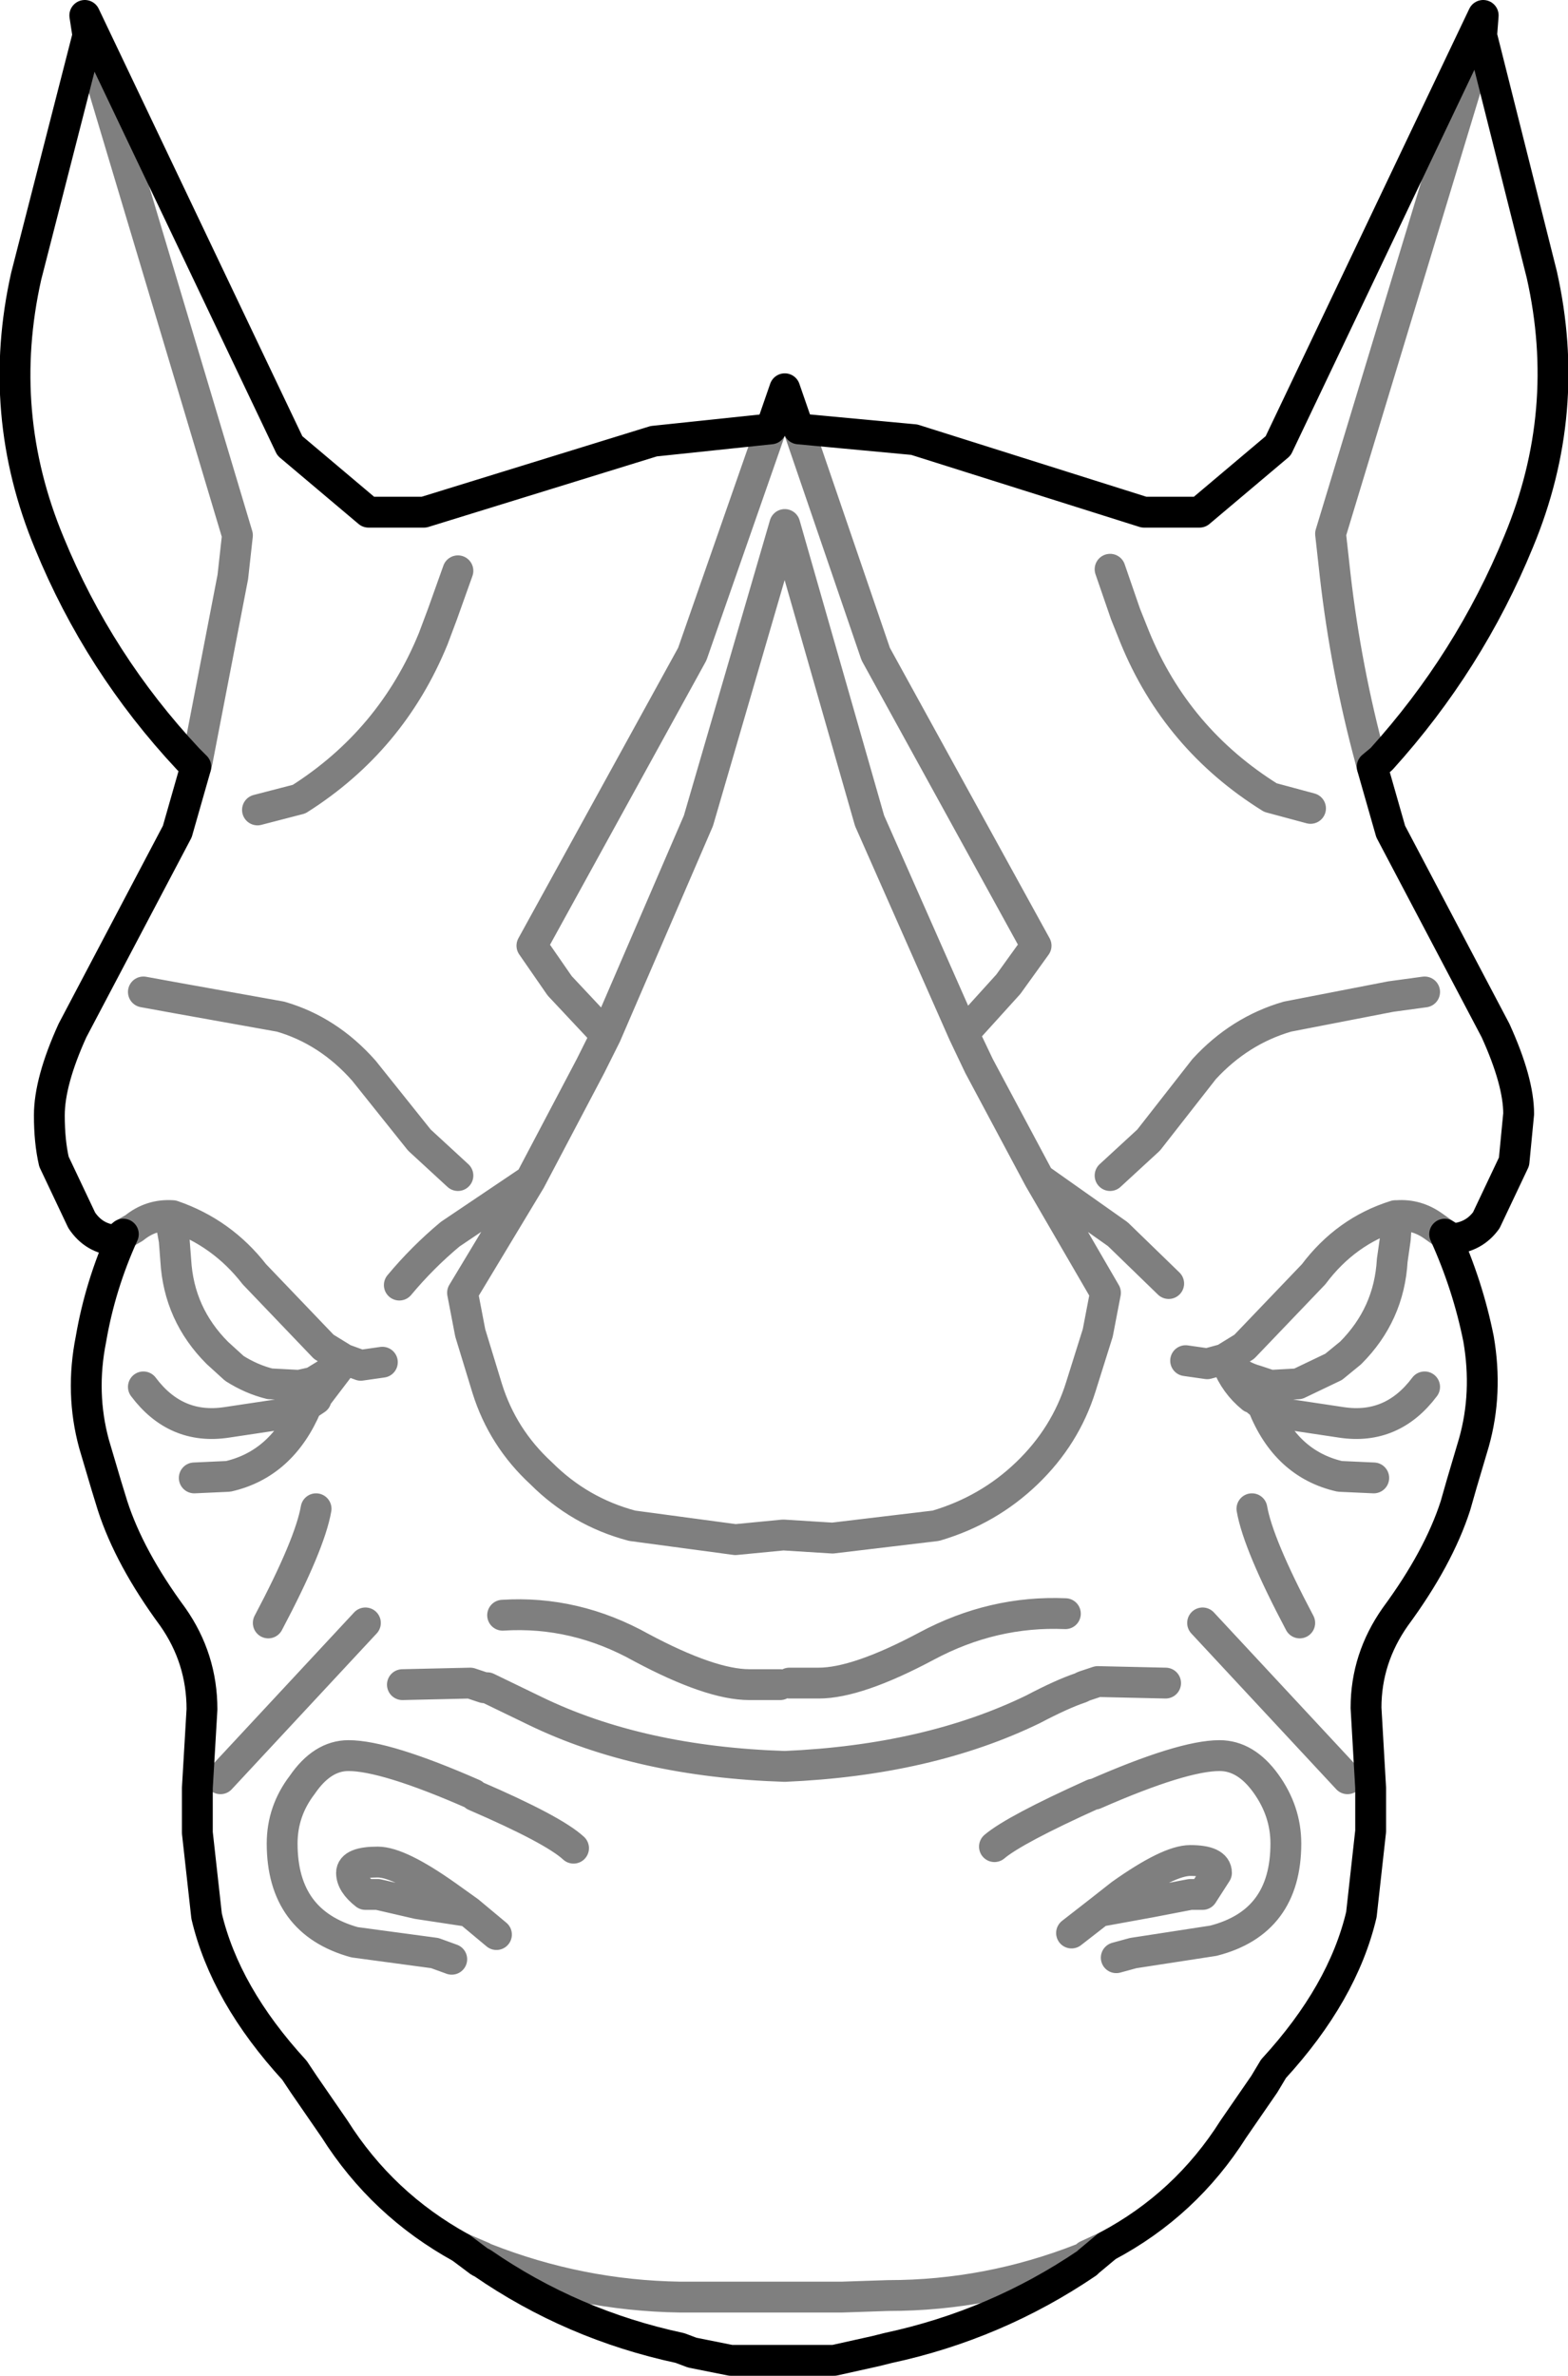 <?xml version="1.0" encoding="UTF-8" standalone="no"?>
<svg xmlns:xlink="http://www.w3.org/1999/xlink" height="77.0px" width="50.85px" xmlns="http://www.w3.org/2000/svg">
  <g transform="matrix(1.0, 0.0, 0.0, 1.0, -374.45, -154.75)">
    <path d="M399.45 168.65 L395.65 169.05 388.2 171.35 386.4 171.35 383.85 169.2 377.2 155.25 377.3 155.9 375.3 163.7 Q374.3 168.15 376.05 172.35 377.65 176.25 380.55 179.35 L380.8 179.6 380.2 181.7 376.8 188.15 Q376.05 189.8 376.05 190.9 376.05 191.75 376.2 192.4 L377.1 194.3 Q377.5 194.9 378.2 194.95 L378.45 194.75 M422.5 155.9 L422.55 155.25 415.9 169.2 413.35 171.35 411.55 171.35 404.1 169.0 400.35 168.65 399.9 167.35 399.45 168.65 M418.95 179.6 L419.25 179.35 Q422.1 176.2 423.7 172.3 425.45 168.1 424.45 163.65 L422.5 155.9 M421.3 194.75 L421.55 194.9 Q422.25 194.85 422.65 194.3 L423.55 192.4 423.7 190.85 Q423.7 189.8 422.95 188.15 L419.55 181.7 418.95 179.6 M410.35 227.55 Q412.9 226.2 414.45 223.75 L415.45 222.3 415.75 221.8 Q418.0 219.35 418.6 216.8 L418.9 214.1 418.9 213.2 418.9 212.7 418.75 210.1 Q418.75 208.5 419.7 207.15 421.1 205.25 421.65 203.55 L421.85 202.85 422.25 201.5 Q422.7 199.9 422.4 198.15 422.05 196.4 421.3 194.75 M389.4 227.6 L390.0 228.05 390.1 228.1 Q393.0 230.1 396.5 230.85 L396.9 231.0 398.15 231.25 401.5 231.25 402.85 230.95 403.25 230.85 Q406.75 230.1 409.7 228.1 L409.75 228.05 410.35 227.55 M389.4 227.6 Q386.85 226.2 385.3 223.75 L384.3 222.3 384.0 221.85 Q381.75 219.4 381.15 216.85 L380.85 214.15 380.85 213.2 380.85 212.7 381.0 210.15 Q381.0 208.5 380.05 207.15 378.65 205.25 378.1 203.55 L377.9 202.9 377.5 201.55 Q377.05 199.9 377.4 198.15 377.7 196.4 378.45 194.75" fill="none" stroke="#000000" stroke-linecap="round" stroke-linejoin="round" stroke-width="1.0"/>
    <path d="M377.3 155.9 L382.15 172.1 382.0 173.45 380.85 179.4 380.8 179.6 M378.45 194.75 L378.8 194.55 Q379.35 194.1 380.05 194.15 381.65 194.7 382.7 196.05 L384.95 198.4 385.6 198.8 386.15 199.0 386.85 198.9 M400.35 168.65 L402.85 175.95 408.05 185.4 407.15 186.65 405.7 188.25 406.2 189.3 408.15 192.95 410.7 194.75 412.35 196.35 M399.45 168.65 L396.9 175.95 391.7 185.4 392.6 186.7 394.1 188.3 397.1 181.35 399.9 171.75 402.65 181.35 405.7 188.25 M389.3 173.25 L388.8 174.65 388.5 175.45 Q387.15 178.75 384.15 180.65 L382.8 181.0 M379.1 186.9 L380.2 187.1 383.55 187.7 Q385.1 188.15 386.25 189.45 L388.05 191.7 389.3 192.85 M379.1 199.7 Q380.15 201.1 381.8 200.85 L383.8 200.55 384.4 200.3 384.7 200.1 384.7 200.05 385.5 199.0 384.6 199.55 384.15 199.65 383.2 199.6 Q382.6 199.45 382.05 199.1 L381.5 198.6 Q380.25 197.35 380.15 195.6 L380.1 194.95 380.0 194.4 M394.1 188.3 L393.6 189.3 391.65 193.0 389.45 196.65 389.7 197.95 390.25 199.75 Q390.75 201.35 392.0 202.5 393.25 203.75 394.95 204.2 L398.3 204.65 399.85 204.5 401.45 204.6 404.8 204.2 Q406.5 203.7 407.75 202.5 409.0 201.3 409.5 199.7 L410.05 197.95 410.3 196.65 408.15 192.95 M391.65 193.0 L389.05 194.75 Q388.15 195.5 387.4 196.4 M422.5 155.9 L417.6 172.05 417.75 173.4 Q418.1 176.45 418.9 179.4 L418.95 179.6 M410.45 173.2 L410.95 174.65 411.25 175.4 Q412.6 178.7 415.65 180.6 L416.95 180.95 M420.65 186.9 L419.55 187.05 416.2 187.7 Q414.65 188.15 413.5 189.4 L411.7 191.7 410.45 192.85 M419.0 202.65 L417.9 202.6 Q416.15 202.2 415.4 200.3 L415.1 200.05 415.05 200.05 Q414.5 199.6 414.25 198.95 414.65 199.35 415.2 199.5 L415.65 199.65 416.55 199.6 417.7 199.05 418.25 198.6 Q419.5 197.35 419.6 195.6 L419.7 194.9 419.75 194.15 419.7 194.15 Q418.1 194.65 417.05 196.05 L414.8 198.4 414.15 198.8 413.6 198.95 412.9 198.85 M421.3 194.75 L420.95 194.5 Q420.4 194.1 419.75 194.15 M420.65 199.7 Q419.6 201.1 417.95 200.85 L415.95 200.55 415.4 200.3 M412.25 209.3 L410.05 209.25 409.6 209.4 409.5 209.45 Q408.9 209.65 407.95 210.15 404.55 211.8 399.9 212.0 395.2 211.85 391.8 210.2 L390.25 209.45 390.15 209.45 389.7 209.3 387.5 209.35 M409.2 217.4 L410.1 216.7 410.8 216.15 Q412.35 215.05 413.05 215.05 413.9 215.05 413.9 215.45 L413.45 216.15 413.05 216.15 411.75 216.4 410.1 216.7 M410.65 218.2 L411.2 218.05 413.8 217.65 Q416.15 217.05 416.15 214.5 416.15 213.45 415.5 212.55 414.85 211.65 414.0 211.65 412.8 211.65 409.95 212.9 L409.9 212.9 Q407.35 214.05 406.7 214.6 M413.45 207.35 L418.15 212.4 M416.6 207.35 Q415.25 204.8 415.05 203.65 M410.35 227.55 L409.7 227.85 409.6 227.95 409.55 227.95 Q406.5 229.15 403.25 229.15 L401.75 229.2 401.5 229.2 398.15 229.2 398.0 229.2 396.5 229.2 Q393.25 229.15 390.2 227.95 L390.15 227.95 390.1 227.9 389.4 227.6 M399.75 209.35 L398.75 209.35 Q397.5 209.35 395.25 208.15 393.1 206.95 390.75 207.1 M409.0 207.05 Q406.65 206.95 404.5 208.1 402.25 209.3 401.0 209.3 L400.05 209.3 M393.05 214.65 Q392.4 214.05 389.85 212.95 L389.8 212.9 Q386.95 211.65 385.75 211.65 384.9 211.65 384.25 212.6 383.6 213.45 383.6 214.5 383.6 217.05 385.95 217.7 L388.55 218.05 389.1 218.25 M388.0 216.45 L389.65 216.7 388.95 216.2 Q387.4 215.1 386.7 215.1 385.85 215.1 385.85 215.45 385.85 215.8 386.3 216.15 L386.7 216.15 388.0 216.45 M390.55 217.45 L389.65 216.7 M380.75 202.65 L381.85 202.6 Q383.6 202.2 384.4 200.3 M383.15 207.35 Q384.5 204.8 384.7 203.65 M381.6 212.4 L386.3 207.35" fill="none" stroke="#000000" stroke-linecap="round" stroke-linejoin="round" stroke-opacity="0.502" stroke-width="1.0"/>
  </g>
</svg>
